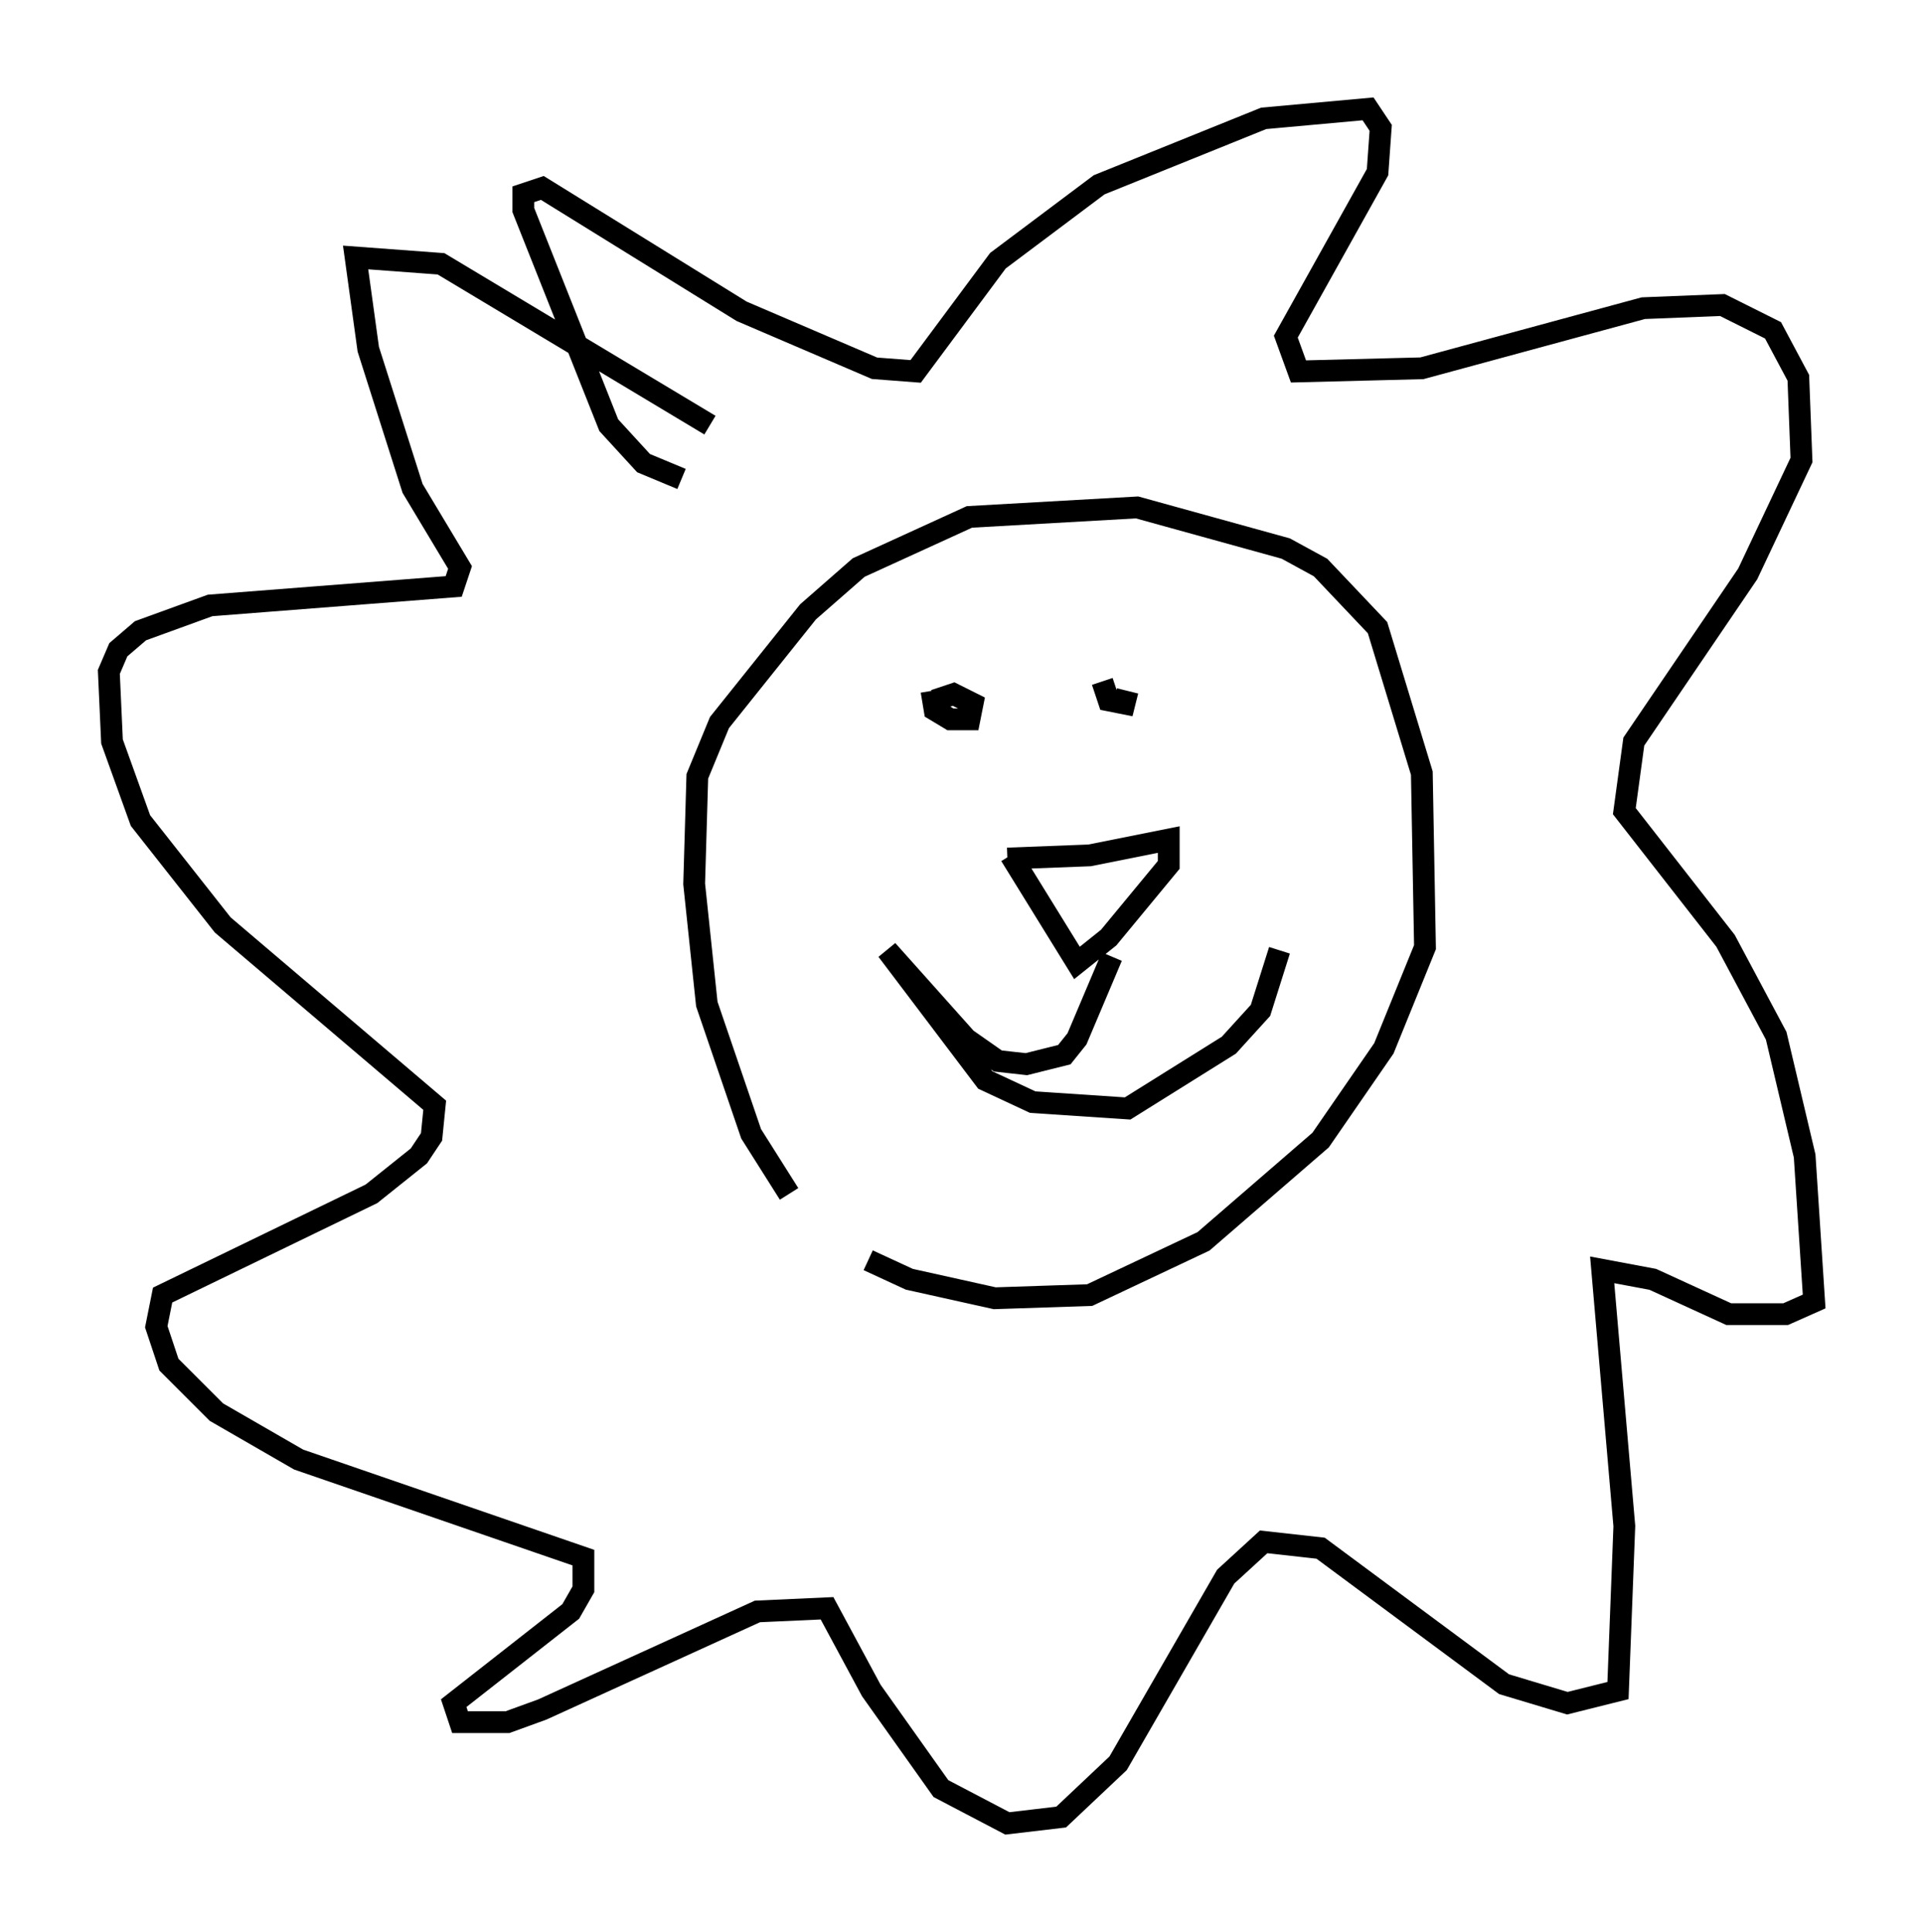 <?xml version="1.0" encoding="utf-8" ?>
<svg baseProfile="full" height="88.726" version="1.1" width="88.29" xmlns="http://www.w3.org/2000/svg" xmlns:ev="http://www.w3.org/2001/xml-events" xmlns:xlink="http://www.w3.org/1999/xlink"><defs /><rect fill="white" height="88.726" width="88.29" x="0" y="0" /><path d="M38.263, 55.838 m-2.034, -1.017 l-1.743, -2.76 -2.034, -5.955 l-0.581, -5.52 0.145, -4.939 l1.017, -2.469 4.067, -5.084 l2.324, -2.034 5.084, -2.324 l7.698, -0.436 6.827, 1.888 l1.598, 0.872 2.615, 2.76 l2.034, 6.682 0.145, 7.989 l-1.888, 4.648 -2.905, 4.212 l-5.374, 4.648 -5.229, 2.469 l-4.358, 0.145 -3.922, -0.872 l-1.888, -0.872 m6.391, -18.447 l3.777, -0.145 3.631, -0.726 l0.0, 1.162 -2.76, 3.341 l-1.453, 1.162 -3.05, -4.939 m4.648, 4.648 l-1.598, 3.777 -0.581, 0.726 l-1.743, 0.436 -1.307, -0.145 l-1.453, -1.017 -3.631, -4.067 l4.503, 5.955 2.179, 1.017 l4.358, 0.291 4.648, -2.905 l1.453, -1.598 0.872, -2.76 m-15.978, -11.911 l0.145, 0.872 0.726, 0.436 l0.872, 0.0 0.145, -0.726 l-0.872, -0.436 -0.872, 0.291 m7.698, -0.872 l0.291, 0.872 0.726, 0.145 l0.145, -0.581 m-20.48, -9.732 l-1.743, -0.726 -1.598, -1.743 l-3.922, -9.877 0.0, -0.726 l0.872, -0.291 9.151, 5.665 l6.101, 2.615 1.888, 0.145 l3.777, -5.084 4.648, -3.486 l7.553, -3.05 4.793, -0.436 l0.581, 0.872 -0.145, 2.034 l-4.212, 7.553 0.581, 1.598 l5.665, -0.145 10.168, -2.76 l3.631, -0.145 2.324, 1.162 l1.162, 2.179 0.145, 3.777 l-2.469, 5.229 -5.229, 7.698 l-0.436, 3.196 4.648, 5.955 l2.324, 4.358 1.307, 5.52 l0.436, 6.682 -1.307, 0.581 l-2.615, 0.0 -3.486, -1.598 l-2.324, -0.436 1.017, 11.765 l-0.291, 7.553 -2.324, 0.581 l-2.905, -0.872 -8.425, -6.246 l-2.615, -0.291 -1.743, 1.598 l-4.939, 8.57 -2.615, 2.469 l-2.469, 0.291 -3.05, -1.598 l-3.196, -4.503 -2.034, -3.777 l-3.196, 0.145 -9.877, 4.503 l-1.598, 0.581 -2.179, 0.0 l-0.291, -0.872 5.374, -4.212 l0.581, -1.017 0.0, -1.453 l-13.073, -4.503 -3.777, -2.179 l-2.179, -2.179 -0.581, -1.743 l0.291, -1.453 9.587, -4.648 l2.179, -1.743 0.581, -0.872 l0.145, -1.453 -9.732, -8.279 l-3.777, -4.793 -1.307, -3.631 l-0.145, -3.196 0.436, -1.017 l1.017, -0.872 3.196, -1.162 l11.184, -0.872 0.291, -0.872 l-2.179, -3.631 -2.034, -6.391 l-0.581, -4.212 3.922, 0.291 l12.346, 7.408 " fill="none" stroke="black" stroke-width="1" /></svg>